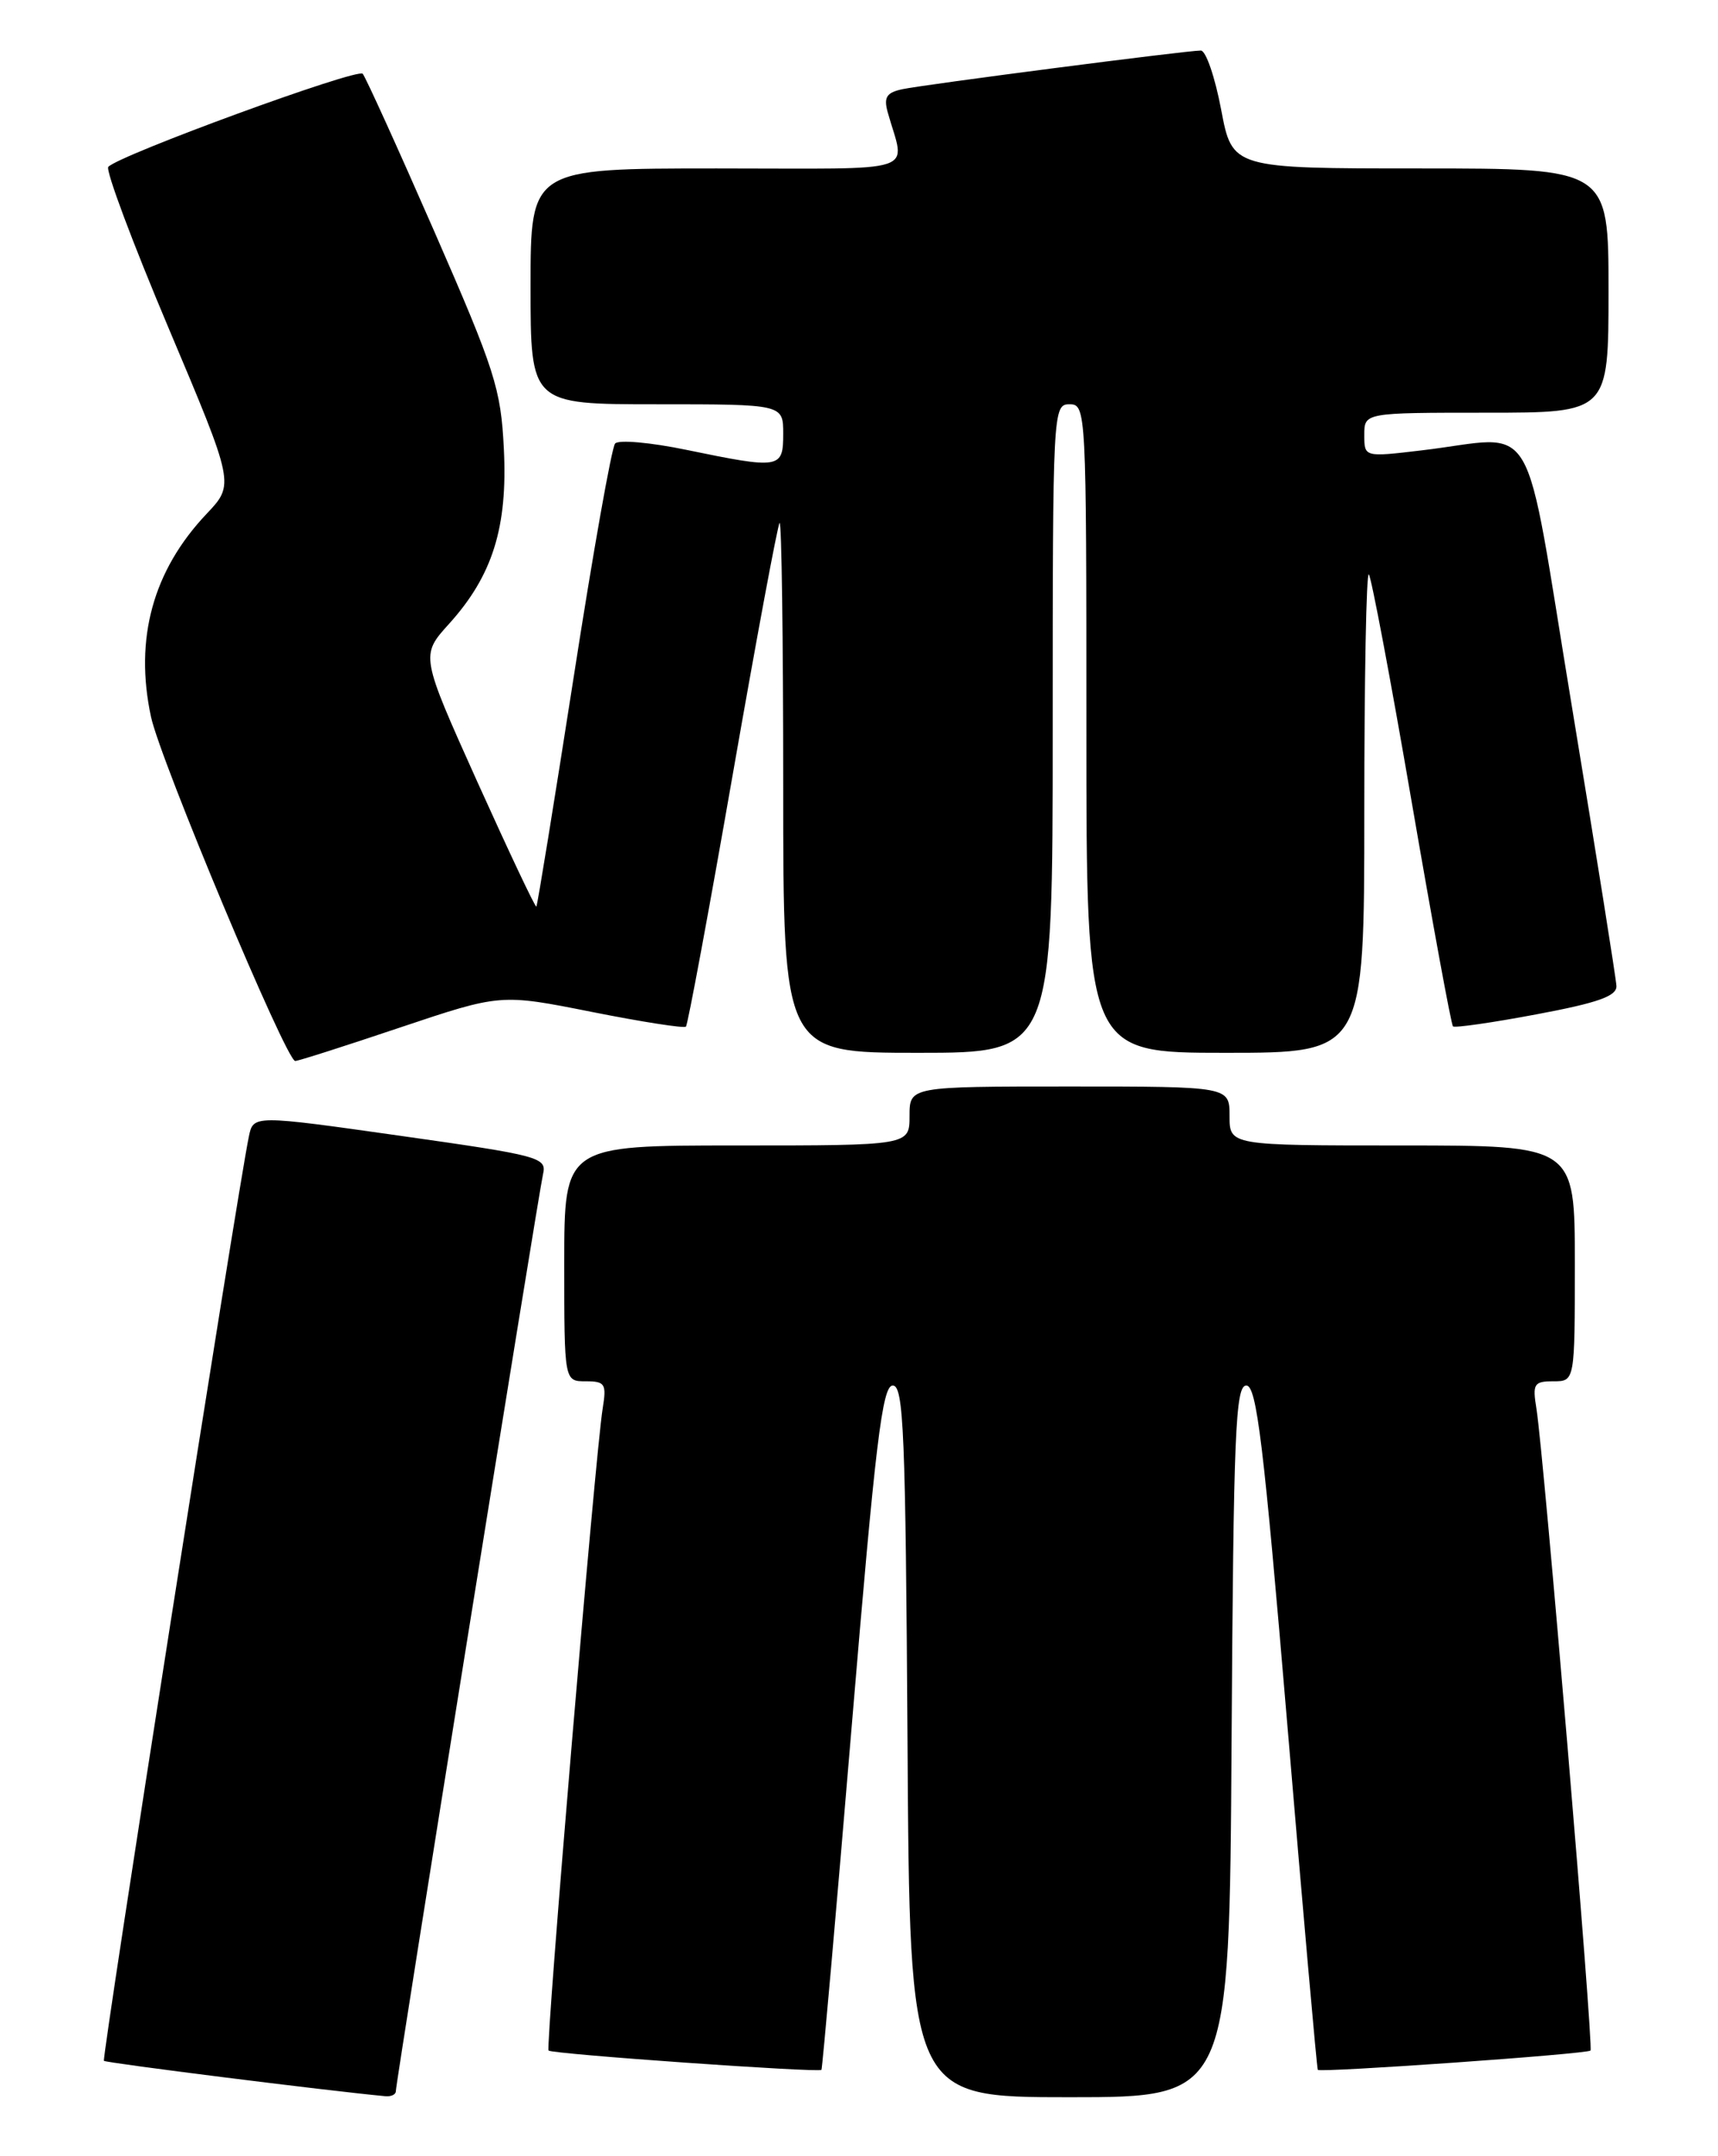 <?xml version="1.0" encoding="UTF-8" standalone="no"?>
<!DOCTYPE svg PUBLIC "-//W3C//DTD SVG 1.1//EN" "http://www.w3.org/Graphics/SVG/1.1/DTD/svg11.dtd" >
<svg xmlns="http://www.w3.org/2000/svg" xmlns:xlink="http://www.w3.org/1999/xlink" version="1.1" viewBox="0 0 204 256">
 <g >
 <path fill="currentColor"
d=" M 47.00 248.30 C 47.00 247.25 63.92 141.85 64.48 139.41 C 64.94 137.42 64.12 137.20 47.52 134.85 C 30.08 132.38 30.08 132.38 29.55 134.94 C 28.17 141.59 12.06 244.39 12.34 244.68 C 12.59 244.93 38.73 248.22 45.75 248.88 C 46.44 248.95 47.00 248.68 47.00 248.30 Z  M 146.24 206.75 C 146.47 170.16 146.70 164.50 147.99 164.50 C 149.22 164.50 150.05 171.37 152.88 205.00 C 154.75 227.28 156.37 245.61 156.48 245.75 C 156.75 246.11 188.43 243.88 188.86 243.46 C 189.25 243.09 183.31 172.63 182.44 167.25 C 181.96 164.30 182.14 164.00 184.45 164.00 C 187.00 164.00 187.00 164.00 187.00 150.00 C 187.00 136.00 187.00 136.00 166.50 136.00 C 146.00 136.00 146.00 136.00 146.00 132.50 C 146.00 129.00 146.00 129.00 127.00 129.00 C 108.00 129.00 108.00 129.00 108.00 132.50 C 108.00 136.00 108.00 136.00 87.50 136.00 C 67.00 136.00 67.00 136.00 67.00 150.00 C 67.00 164.00 67.00 164.00 69.55 164.00 C 71.86 164.00 72.04 164.30 71.56 167.25 C 70.69 172.63 64.75 243.09 65.14 243.46 C 65.57 243.88 97.24 246.11 97.54 245.75 C 97.65 245.61 99.27 227.28 101.13 205.00 C 103.95 171.26 104.76 164.50 106.01 164.50 C 107.30 164.50 107.53 170.06 107.76 206.75 C 108.02 249.00 108.02 249.00 127.00 249.00 C 145.98 249.00 145.98 249.00 146.24 206.75 Z  M 47.52 121.99 C 59.45 117.99 59.45 117.99 70.25 120.14 C 76.18 121.32 81.23 122.11 81.45 121.89 C 81.67 121.66 84.17 108.21 87.00 92.00 C 89.83 75.79 92.34 62.33 92.57 62.09 C 92.81 61.86 93.00 75.92 93.00 93.33 C 93.00 125.00 93.00 125.00 109.00 125.00 C 125.00 125.00 125.00 125.00 125.00 86.50 C 125.00 48.67 125.03 48.00 127.00 48.00 C 128.97 48.00 129.00 48.67 129.00 86.50 C 129.00 125.00 129.00 125.00 145.50 125.00 C 162.00 125.00 162.00 125.00 162.00 96.33 C 162.00 80.57 162.24 67.91 162.54 68.20 C 162.83 68.50 165.12 80.61 167.61 95.11 C 170.11 109.62 172.32 121.66 172.53 121.86 C 172.73 122.06 177.20 121.42 182.45 120.43 C 189.76 119.06 191.98 118.27 191.94 117.07 C 191.90 116.20 189.53 101.33 186.67 84.00 C 180.74 48.14 182.90 51.82 168.75 53.48 C 162.00 54.28 162.00 54.28 162.00 51.64 C 162.00 49.00 162.00 49.00 176.50 49.00 C 191.00 49.00 191.00 49.00 191.00 34.50 C 191.00 20.00 191.00 20.00 168.66 20.00 C 146.32 20.00 146.32 20.00 145.00 13.00 C 144.27 9.15 143.19 6.00 142.59 6.00 C 140.90 6.00 109.80 10.03 107.15 10.59 C 105.28 10.99 104.92 11.54 105.40 13.30 C 107.48 20.77 109.81 20.00 85.11 20.00 C 63.00 20.00 63.00 20.00 63.00 34.00 C 63.00 48.00 63.00 48.00 78.00 48.00 C 93.00 48.00 93.00 48.00 93.00 51.50 C 93.00 55.65 92.65 55.71 81.50 53.41 C 77.26 52.53 73.45 52.19 73.04 52.66 C 72.63 53.12 70.41 65.63 68.11 80.46 C 65.80 95.29 63.81 107.52 63.69 107.64 C 63.56 107.77 60.42 101.11 56.69 92.85 C 49.93 77.82 49.93 77.82 53.32 74.07 C 58.49 68.35 60.29 62.60 59.83 53.32 C 59.48 46.15 58.79 44.00 51.58 27.50 C 47.25 17.60 43.42 9.17 43.07 8.76 C 42.45 8.05 14.18 18.40 12.86 19.81 C 12.51 20.19 15.74 28.82 20.04 39.00 C 27.85 57.50 27.85 57.50 24.54 61.00 C 18.16 67.73 15.94 75.83 17.93 85.11 C 19.04 90.28 33.97 125.92 35.05 125.97 C 35.35 125.99 40.96 124.20 47.52 121.99 Z "/>
</g>
</svg>